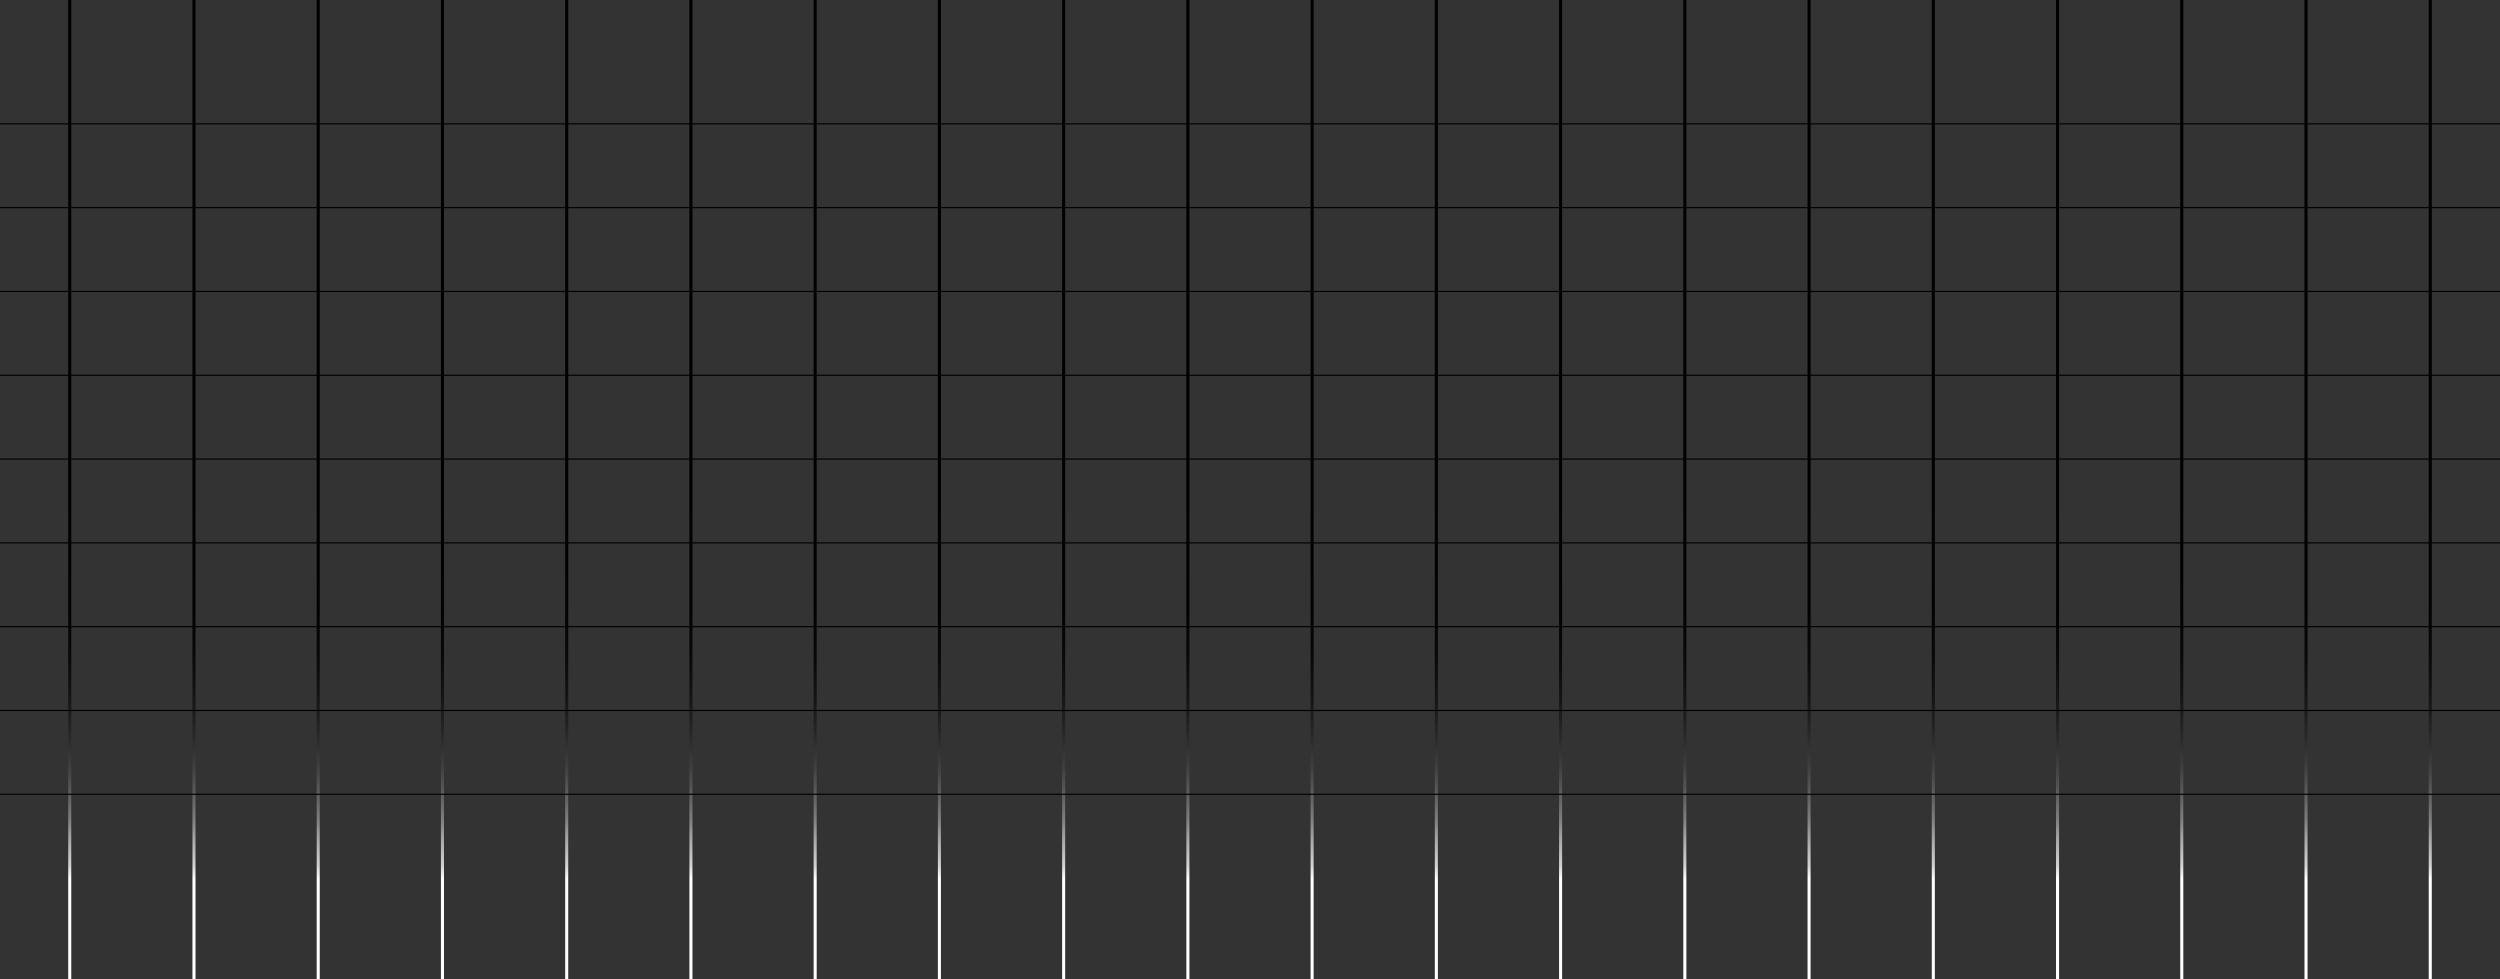 <?xml version="1.0" encoding="UTF-8"?>
<svg id="uuid-369170f1-544c-427d-be56-93ec0ad61ca0" data-name="Layer 1" xmlns="http://www.w3.org/2000/svg" xmlns:xlink="http://www.w3.org/1999/xlink" viewBox="0 0 1634.33 640">
  <rect x="0" y="0" width="1634.33" height="640" fill="#333333" stroke="none"/>
  <defs>
    <linearGradient id="uuid-6abbe9f0-57ba-4638-b5c8-063802719a2a" x1="1588.74" y1="617.74" x2="1588.74" y2="187.33" gradientUnits="userSpaceOnUse">
      <stop offset=".1" stop-color="#fff"/>
      <stop offset=".12" stop-color="#d3d3d3"/>
      <stop offset=".16" stop-color="#a7a7a7"/>
      <stop offset=".19" stop-color="#7f7f7f"/>
      <stop offset=".23" stop-color="#5c5c5c"/>
      <stop offset=".27" stop-color="#3f3f3f"/>
      <stop offset=".32" stop-color="#282828"/>
      <stop offset=".37" stop-color="#161616"/>
      <stop offset=".43" stop-color="#090909"/>
      <stop offset=".51" stop-color="#020202"/>
      <stop offset=".7" stop-color="#000"/>
    </linearGradient>
    <linearGradient id="uuid-aa85beaa-5c87-4347-b691-ae67fb82b0c6" x1="1426.3" x2="1426.3" xlink:href="#uuid-6abbe9f0-57ba-4638-b5c8-063802719a2a"/>
    <linearGradient id="uuid-81a2483f-24ca-424d-b2c2-813efa4165ea" x1="1263.87" x2="1263.87" xlink:href="#uuid-6abbe9f0-57ba-4638-b5c8-063802719a2a"/>
    <linearGradient id="uuid-bcd0b2b1-cb28-46d2-a4f6-7e012395bddd" x1="1101.43" x2="1101.43" xlink:href="#uuid-6abbe9f0-57ba-4638-b5c8-063802719a2a"/>
    <linearGradient id="uuid-cfd957b0-d999-4edc-aee3-7e9b5da720ef" x1="938.99" x2="938.99" xlink:href="#uuid-6abbe9f0-57ba-4638-b5c8-063802719a2a"/>
    <linearGradient id="uuid-3f5909da-27c7-47c0-b890-95b68b642bbf" x1="776.56" x2="776.56" xlink:href="#uuid-6abbe9f0-57ba-4638-b5c8-063802719a2a"/>
    <linearGradient id="uuid-915d6f55-073f-418d-94d1-8c3a1f31cf08" x1="126.81" x2="126.81" xlink:href="#uuid-6abbe9f0-57ba-4638-b5c8-063802719a2a"/>
    <linearGradient id="uuid-218997c9-89b3-4ba5-8714-4b52ed80bc40" x1="614.12" x2="614.12" xlink:href="#uuid-6abbe9f0-57ba-4638-b5c8-063802719a2a"/>
    <linearGradient id="uuid-ad9f22e3-0823-4416-b651-963d2e93a193" x1="451.68" x2="451.68" xlink:href="#uuid-6abbe9f0-57ba-4638-b5c8-063802719a2a"/>
    <linearGradient id="uuid-e38dd04e-795e-48d9-afa9-e9a1ff07a12f" x1="289.25" x2="289.25" xlink:href="#uuid-6abbe9f0-57ba-4638-b5c8-063802719a2a"/>
    <linearGradient id="uuid-6bb9c5c7-9ca9-4ea8-a10e-5f105edbf427" x1="45.59" x2="45.59" y2="187.33" xlink:href="#uuid-6abbe9f0-57ba-4638-b5c8-063802719a2a"/>
    <linearGradient id="uuid-6215c2ea-d12f-4fcc-9956-bf69acf8db96" x1="1507.52" x2="1507.52" xlink:href="#uuid-6abbe9f0-57ba-4638-b5c8-063802719a2a"/>
    <linearGradient id="uuid-71ad62ef-323d-4644-a2e1-b91d40d9fe80" x1="1345.08" x2="1345.08" xlink:href="#uuid-6abbe9f0-57ba-4638-b5c8-063802719a2a"/>
    <linearGradient id="uuid-13e0273f-bfb6-4ee8-9c17-f527af09652b" x1="1182.65" x2="1182.65" xlink:href="#uuid-6abbe9f0-57ba-4638-b5c8-063802719a2a"/>
    <linearGradient id="uuid-02d37791-5e7c-4172-b492-12ab7f72b132" x1="1020.21" x2="1020.21" xlink:href="#uuid-6abbe9f0-57ba-4638-b5c8-063802719a2a"/>
    <linearGradient id="uuid-884ae1bd-7b4b-426a-b0ac-a8f254d52d6e" x1="857.77" x2="857.77" xlink:href="#uuid-6abbe9f0-57ba-4638-b5c8-063802719a2a"/>
    <linearGradient id="uuid-29738a13-50d8-4c0f-bef9-34883c7030b6" x1="695.34" x2="695.34" xlink:href="#uuid-6abbe9f0-57ba-4638-b5c8-063802719a2a"/>
    <linearGradient id="uuid-343598c8-67ad-4bf7-ba29-746f533e2a06" x1="532.9" x2="532.9" xlink:href="#uuid-6abbe9f0-57ba-4638-b5c8-063802719a2a"/>
    <linearGradient id="uuid-c5a9d4aa-9ddb-4c33-80b5-51ab6a99908a" x1="370.47" x2="370.47" xlink:href="#uuid-6abbe9f0-57ba-4638-b5c8-063802719a2a"/>
    <linearGradient id="uuid-5bd76942-274e-41b6-a249-393aa21a4973" x1="208.03" x2="208.03" xlink:href="#uuid-6abbe9f0-57ba-4638-b5c8-063802719a2a"/>
  </defs>
  <g>
    <rect x="1587.74" width="2" height="640" fill="url(#uuid-6abbe9f0-57ba-4638-b5c8-063802719a2a)"/>
    <rect x="1425.3" width="2" height="640" fill="url(#uuid-aa85beaa-5c87-4347-b691-ae67fb82b0c6)"/>
    <rect x="1262.87" width="2" height="640" fill="url(#uuid-81a2483f-24ca-424d-b2c2-813efa4165ea)"/>
    <rect x="1100.43" width="2" height="640" fill="url(#uuid-bcd0b2b1-cb28-46d2-a4f6-7e012395bddd)"/>
    <rect x="937.99" width="2" height="640" fill="url(#uuid-cfd957b0-d999-4edc-aee3-7e9b5da720ef)"/>
    <rect x="775.56" width="2" height="640" fill="url(#uuid-3f5909da-27c7-47c0-b890-95b68b642bbf)"/>
    <rect x="125.81" width="2" height="640" fill="url(#uuid-915d6f55-073f-418d-94d1-8c3a1f31cf08)"/>
    <rect x="613.12" width="2" height="640" fill="url(#uuid-218997c9-89b3-4ba5-8714-4b52ed80bc40)"/>
    <rect x="450.68" width="2" height="640" fill="url(#uuid-ad9f22e3-0823-4416-b651-963d2e93a193)"/>
    <rect x="288.25" width="2" height="640" fill="url(#uuid-e38dd04e-795e-48d9-afa9-e9a1ff07a12f)"/>
    <rect x="44.59" width="2" height="640" fill="url(#uuid-6bb9c5c7-9ca9-4ea8-a10e-5f105edbf427)"/>
    <rect x="1506.52" width="2" height="640" fill="url(#uuid-6215c2ea-d12f-4fcc-9956-bf69acf8db96)"/>
    <rect x="1344.08" width="2" height="640" fill="url(#uuid-71ad62ef-323d-4644-a2e1-b91d40d9fe80)"/>
    <rect x="1181.65" width="2" height="640" fill="url(#uuid-13e0273f-bfb6-4ee8-9c17-f527af09652b)"/>
    <rect x="1019.21" width="2" height="640" fill="url(#uuid-02d37791-5e7c-4172-b492-12ab7f72b132)"/>
    <rect x="856.77" width="2" height="640" fill="url(#uuid-884ae1bd-7b4b-426a-b0ac-a8f254d52d6e)"/>
    <rect x="694.34" width="2" height="640" fill="url(#uuid-29738a13-50d8-4c0f-bef9-34883c7030b6)"/>
    <rect x="531.9" width="2" height="640" fill="url(#uuid-343598c8-67ad-4bf7-ba29-746f533e2a06)"/>
    <rect x="369.47" width="2" height="640" fill="url(#uuid-c5a9d4aa-9ddb-4c33-80b5-51ab6a99908a)"/>
    <rect x="207.03" width="2" height="640" fill="url(#uuid-5bd76942-274e-41b6-a249-393aa21a4973)"/>
  </g>
  <g>
    <rect x="0" y="80.59" width="1634.33" height=".75"/>
    <rect x="0" y="135.37" width="1634.33" height=".75"/>
    <rect x="0" y="190.16" width="1634.33" height=".75"/>
    <rect x="0" y="244.95" width="1634.33" height=".75"/>
    <rect x="0" y="299.73" width="1634.33" height=".75"/>
    <rect x="0" y="354.52" width="1634.33" height=".75"/>
    <rect x="0" y="409.3" width="1634.33" height=".75"/>
    <rect x="0" y="464.09" width="1634.33" height=".75"/>
    <rect x="0" y="518.88" width="1634.33" height=".75"/>
  </g>
</svg>